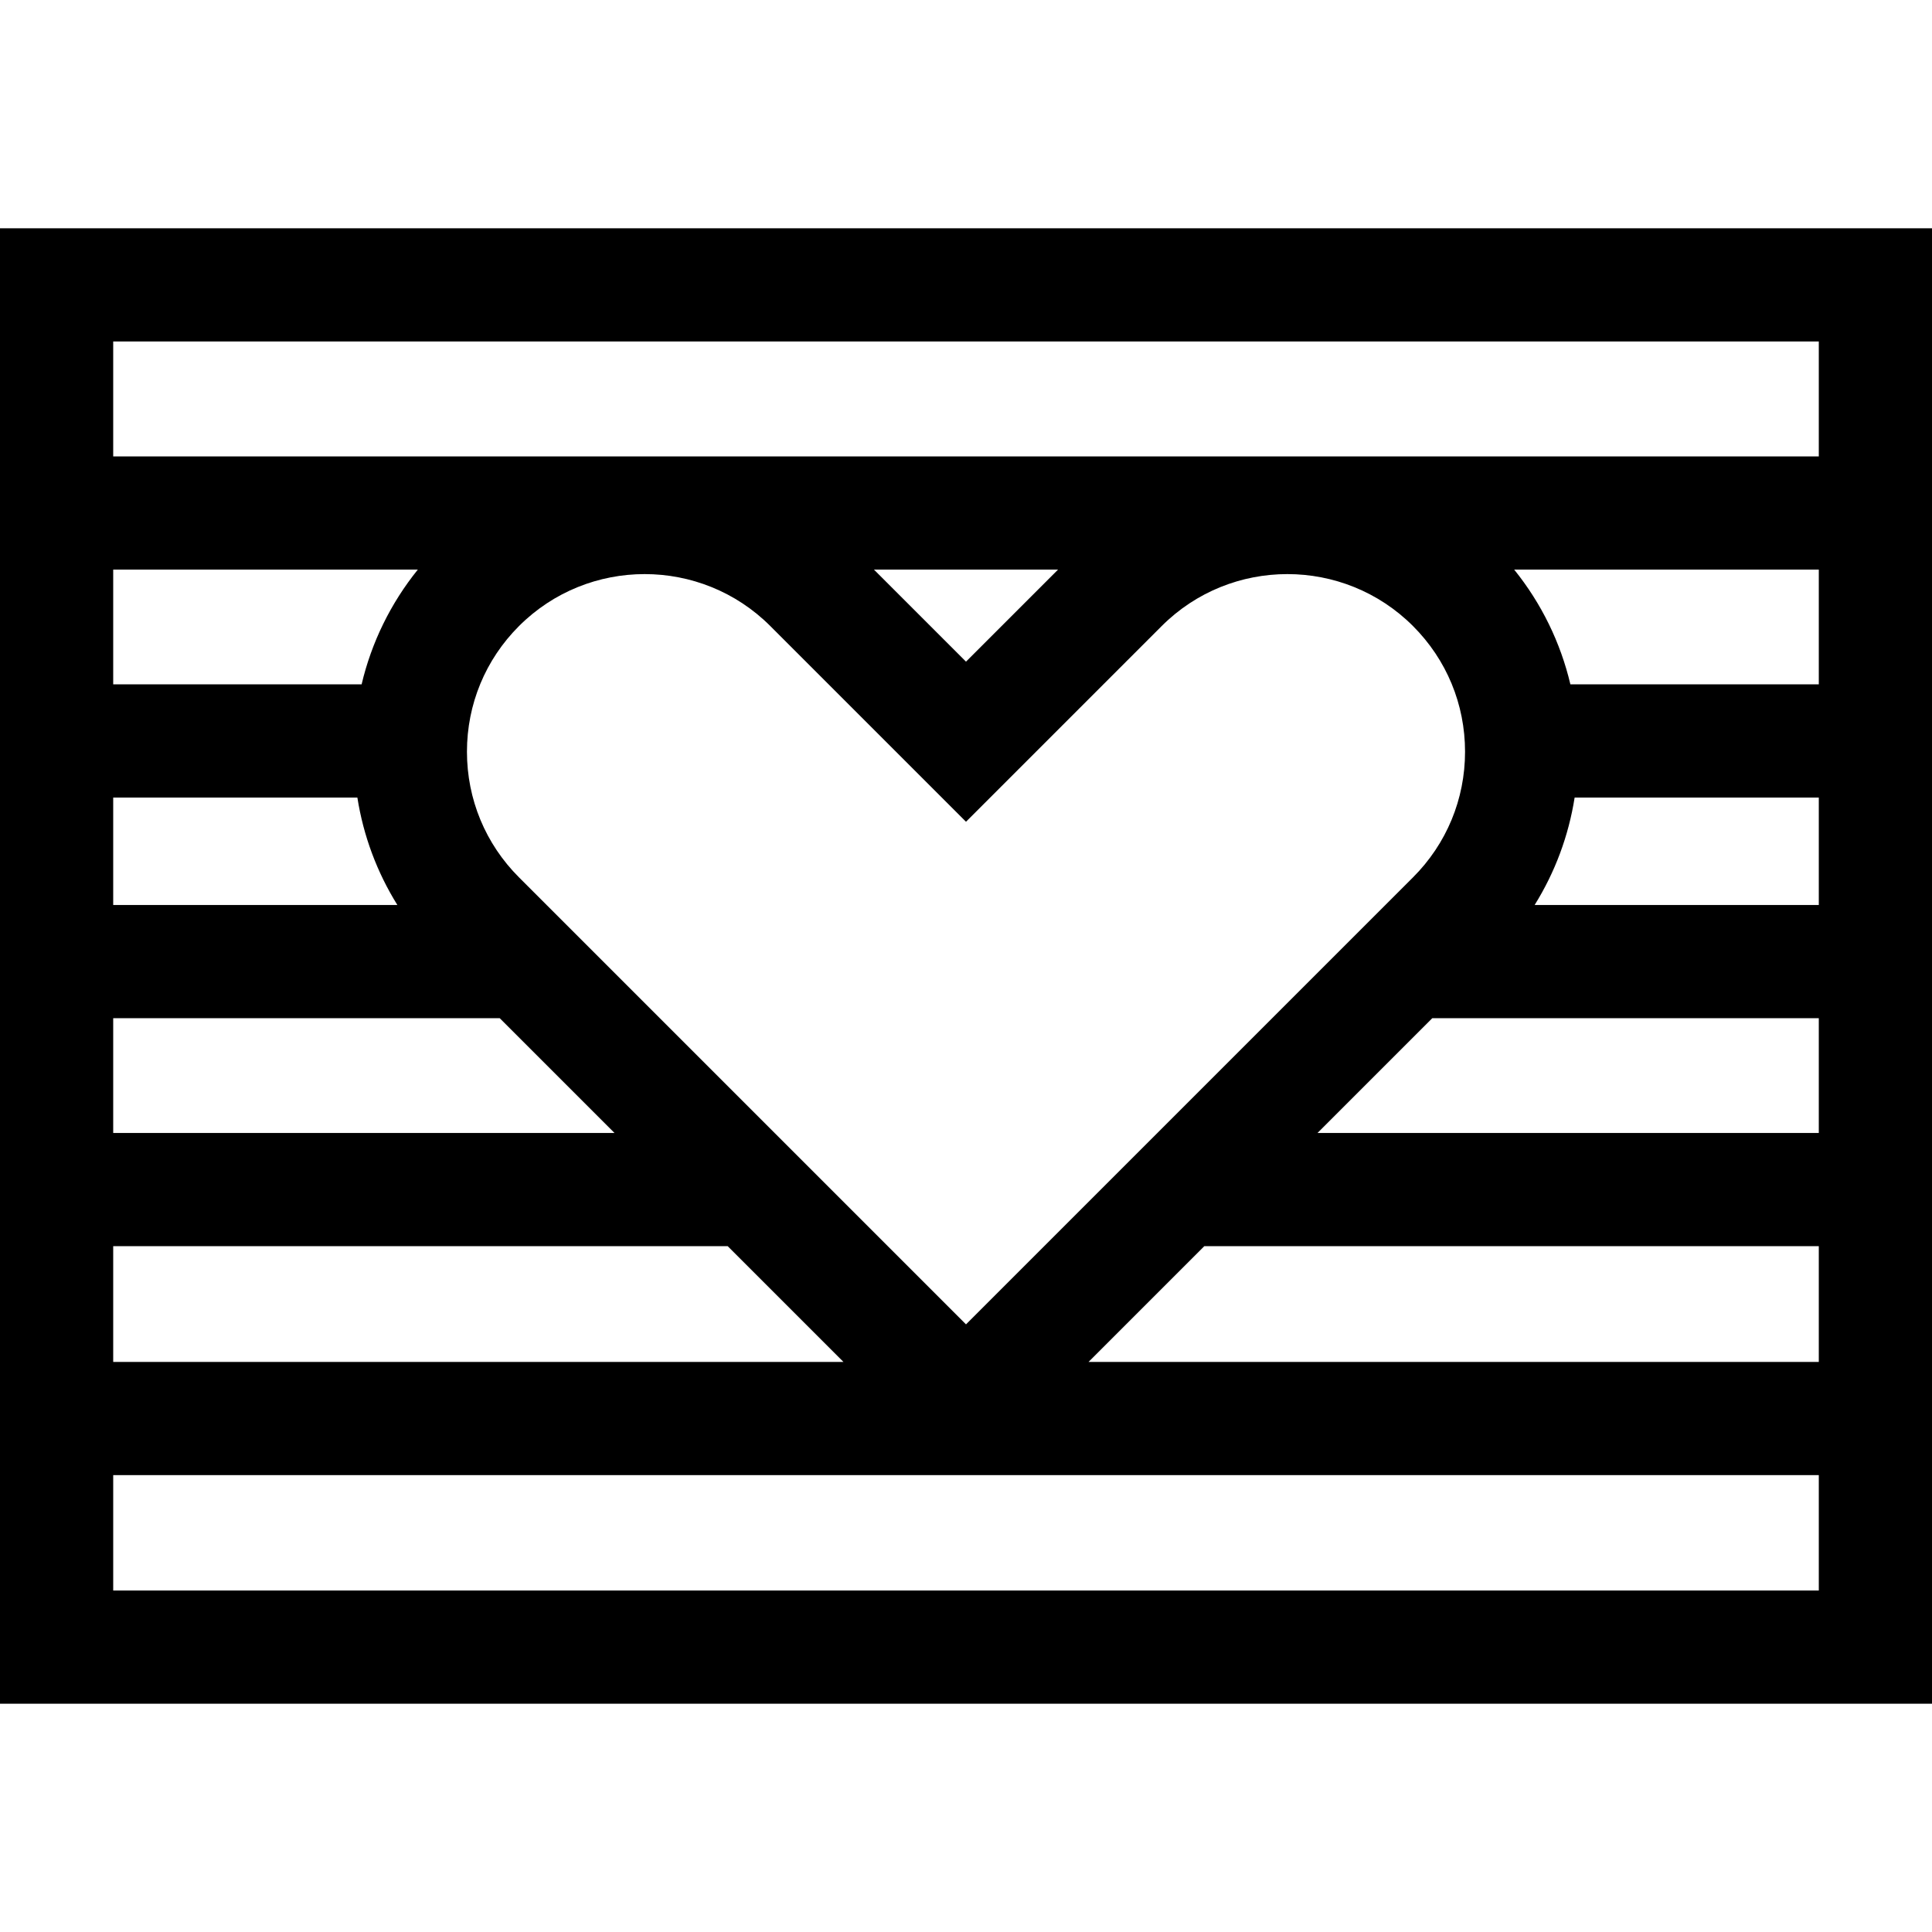 <svg id="Capa_1" enable-background="new 0 0 512 512" height="512" viewBox="0 0 512 512" width="512" xmlns="http://www.w3.org/2000/svg"><g><path d="m0 60.498v391.005h512v-391.005zm482 30v30.452h-452v-30.452zm-107.54 142.014-118.46 118.459-118.46-118.459c-8.895-8.895-13.793-20.721-13.793-33.3s4.898-24.405 13.793-33.3c9.181-9.181 21.24-13.771 33.3-13.771 12.061 0 24.12 4.59 33.301 13.771l51.859 51.86 51.859-51.86c18.362-18.361 48.24-18.361 66.601 0 8.895 8.895 13.793 20.72 13.793 33.299s-4.899 24.406-13.793 33.301zm-344.46 37.323h102.437l30.413 30.413h-132.85zm226-94.49-24.396-24.396h48.792zm-160.169 6.017h-65.831v-30.412h80.729c-7.228 8.968-12.281 19.321-14.898 30.412zm-1.123 30c1.598 10.153 5.199 19.796 10.601 28.473h-75.309v-28.473zm-64.708 118.886h162.85l30.671 30.671h-193.521zm289.15 0h162.85v30.671h-193.521zm30-30 30.413-30.413h102.437v30.413zm57.542-60.413c5.401-8.677 9.002-18.32 10.601-28.473h64.707v28.473zm9.477-58.473c-2.617-11.092-7.67-21.445-14.898-30.413h80.729v30.413zm-386.169 240.14v-30.583h452v30.583z"/></g></svg>